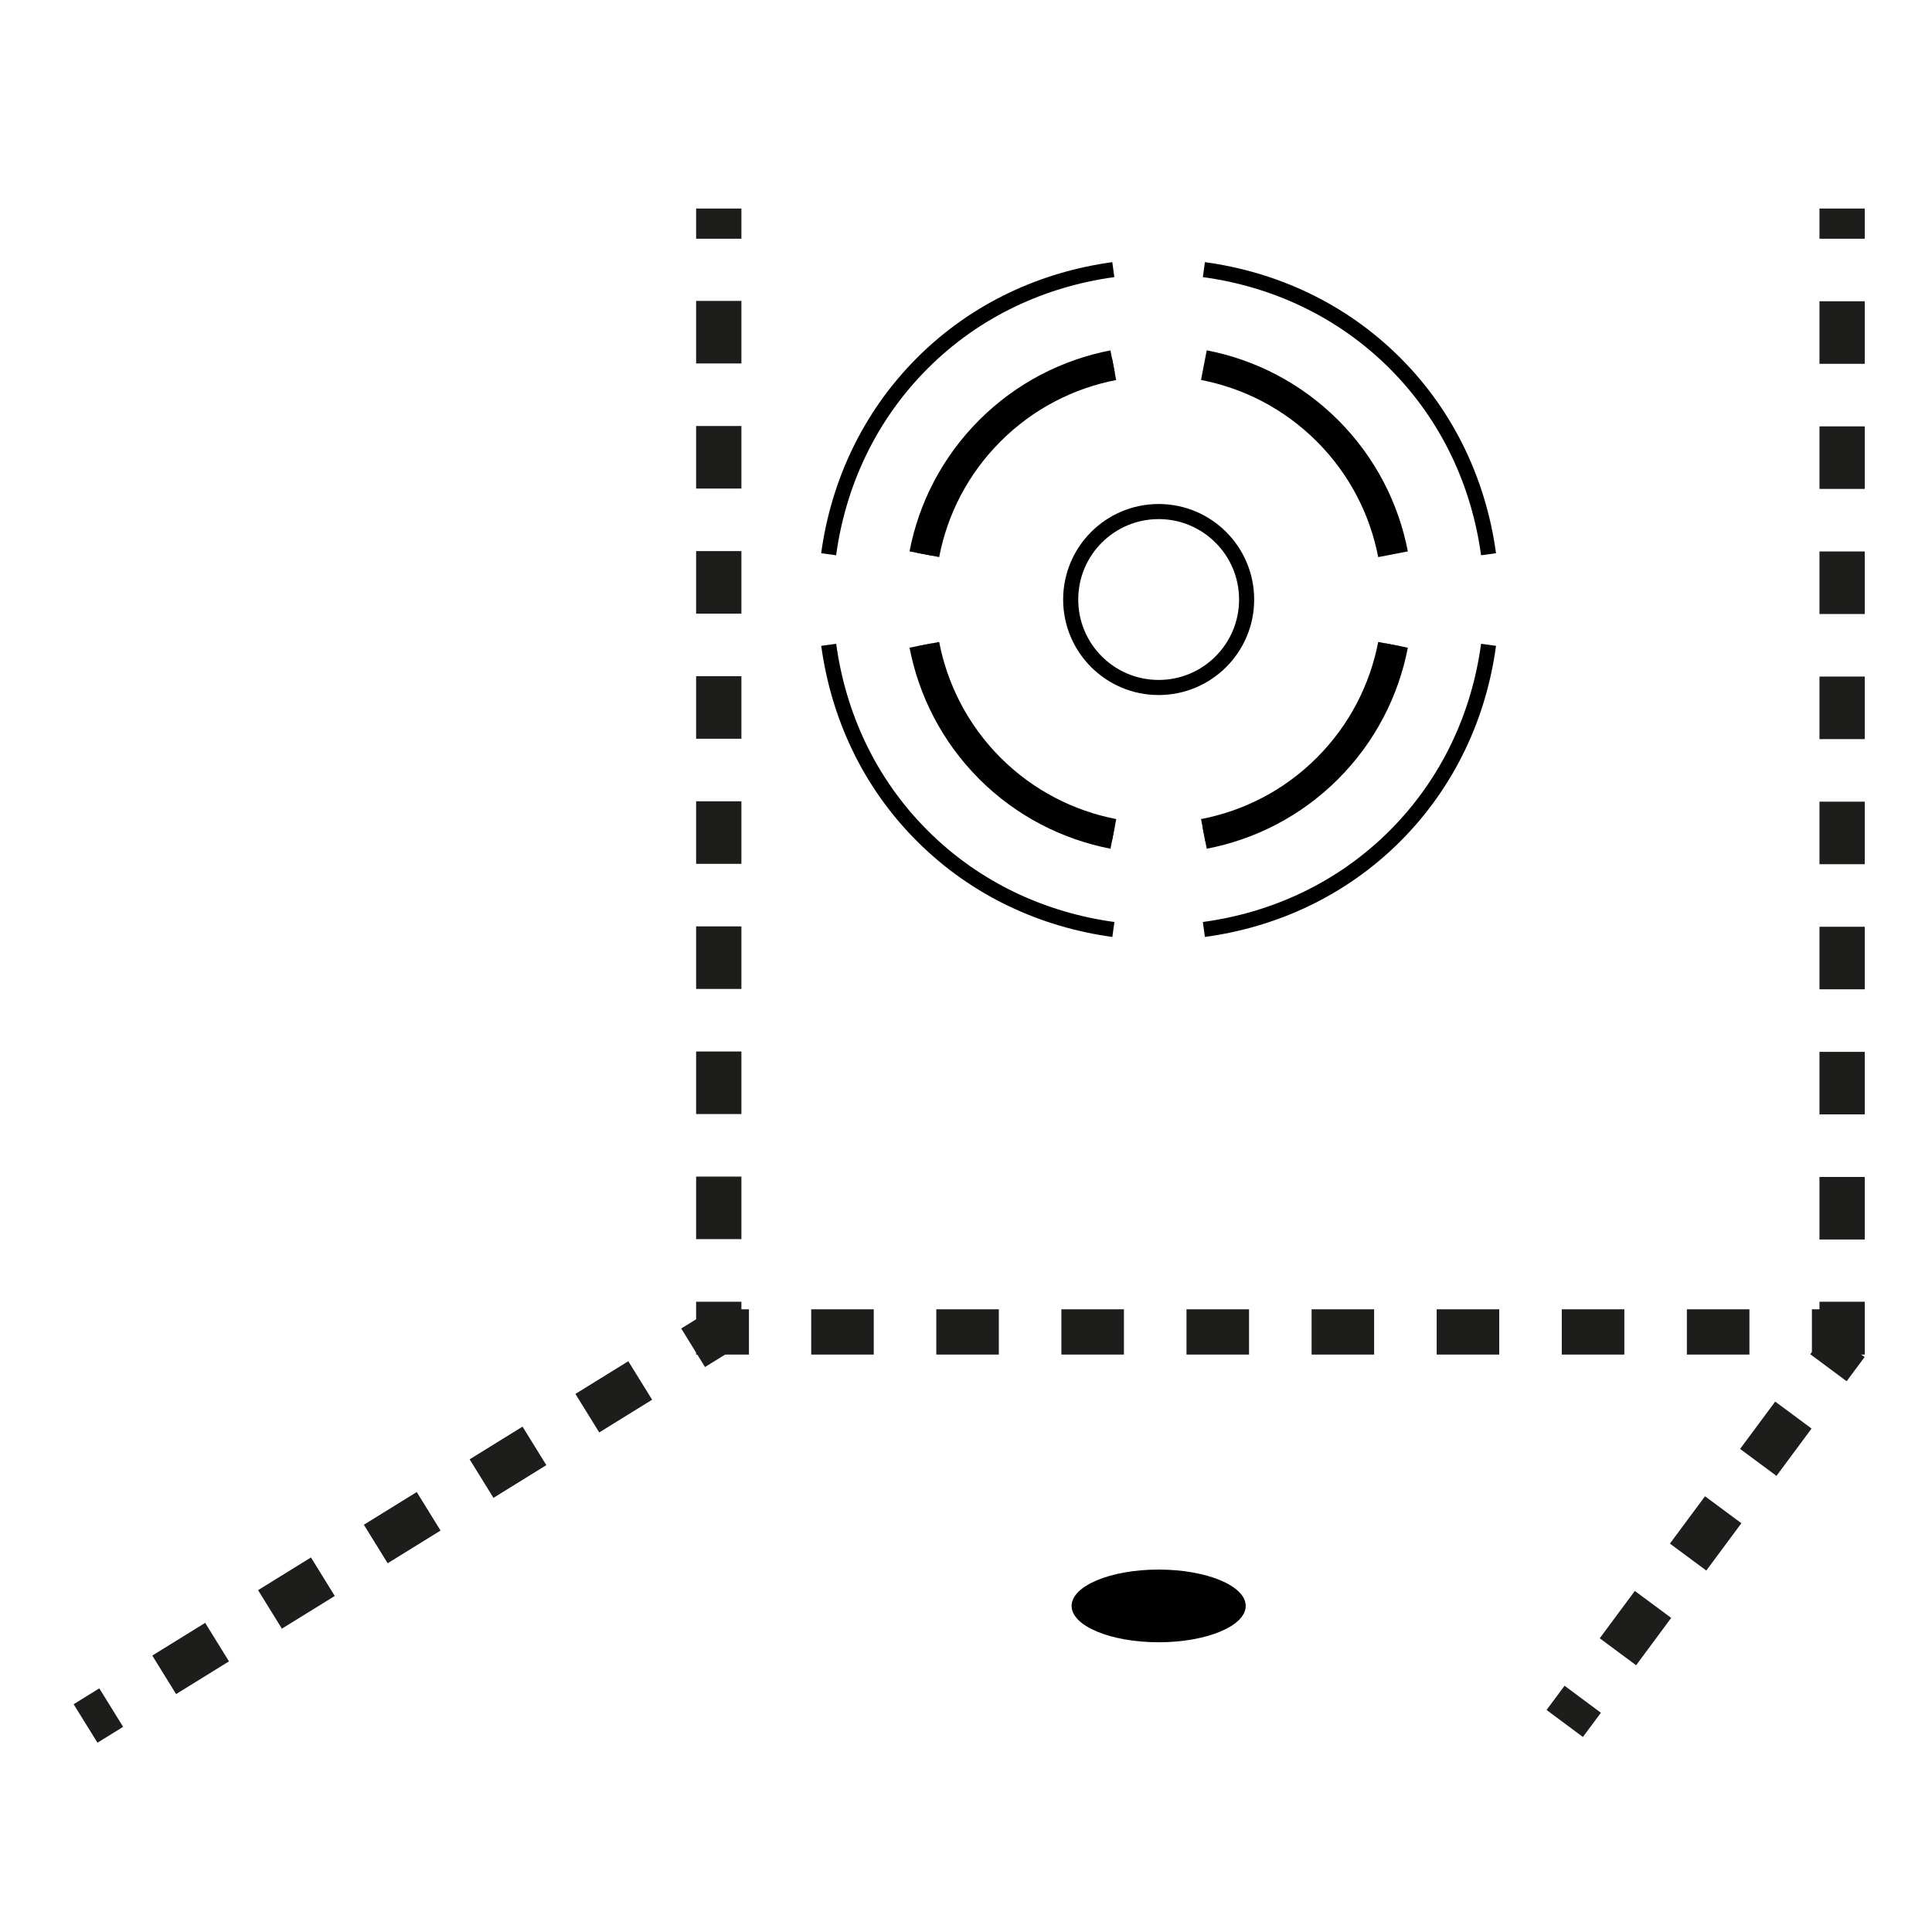 <?xml version="1.0" encoding="utf-8"?>
<!-- Generator: Adobe Illustrator 16.0.0, SVG Export Plug-In . SVG Version: 6.00 Build 0)  -->
<!DOCTYPE svg PUBLIC "-//W3C//DTD SVG 1.1//EN" "http://www.w3.org/Graphics/SVG/1.1/DTD/svg11.dtd">
<svg version="1.1" id="Calque_1" xmlns="http://www.w3.org/2000/svg" xmlns:xlink="http://www.w3.org/1999/xlink" x="0px" y="0px"
	 width="32px" height="32px" viewBox="0 0 32 32" enable-background="new 0 0 32 32" xml:space="preserve">
<g>
	<g>
		<g>
			<line fill="none" stroke="#1D1D1B" stroke-width="0.75" stroke-miterlimit="10" x1="30.511" y1="3.454" x2="30.511" y2="3.954"/>
			
				<line fill="none" stroke="#1D1D1B" stroke-width="0.75" stroke-miterlimit="10" stroke-dasharray="1.036,1.036" x1="30.511" y1="4.99" x2="30.511" y2="21.043"/>
			<polyline fill="none" stroke="#1D1D1B" stroke-width="0.75" stroke-miterlimit="10" points="30.511,21.561 30.511,22.061 
				30.011,22.061 			"/>
			
				<line fill="none" stroke="#1D1D1B" stroke-width="0.75" stroke-miterlimit="10" stroke-dasharray="1.036,1.036" x1="28.976" y1="22.061" x2="12.923" y2="22.061"/>
			<polyline fill="none" stroke="#1D1D1B" stroke-width="0.75" stroke-miterlimit="10" points="12.405,22.061 11.905,22.061 
				11.905,21.561 			"/>
			
				<line fill="none" stroke="#1D1D1B" stroke-width="0.75" stroke-miterlimit="10" stroke-dasharray="1.036,1.036" x1="11.905" y1="20.524" x2="11.905" y2="4.472"/>
			<line fill="none" stroke="#1D1D1B" stroke-width="0.75" stroke-miterlimit="10" x1="11.905" y1="3.954" x2="11.905" y2="3.454"/>
		</g>
	</g>
	<g>
		<g>
			
				<line fill="none" stroke="#1D1D1B" stroke-width="0.75" stroke-miterlimit="10" x1="11.905" y1="22.061" x2="11.48" y2="22.323"/>
			
				<line fill="none" stroke="#1D1D1B" stroke-width="0.75" stroke-miterlimit="10" stroke-dasharray="1.03,1.03" x1="10.604" y1="22.865" x2="2.28" y2="28.012"/>
			<line fill="none" stroke="#1D1D1B" stroke-width="0.75" stroke-miterlimit="10" x1="1.842" y1="28.283" x2="1.417" y2="28.546"/>
		</g>
	</g>
	<g>
		<g>
			
				<line fill="none" stroke="#1D1D1B" stroke-width="0.75" stroke-miterlimit="10" x1="30.583" y1="22.253" x2="30.285" y2="22.654"/>
			
				<line fill="none" stroke="#1D1D1B" stroke-width="0.75" stroke-miterlimit="10" stroke-dasharray="0.976,0.976" x1="29.704" y1="23.438" x2="26.506" y2="27.752"/>
			
				<line fill="none" stroke="#1D1D1B" stroke-width="0.75" stroke-miterlimit="10" x1="26.215" y1="28.145" x2="25.917" y2="28.546"/>
		</g>
	</g>
	<ellipse fill="#000100" cx="19.191" cy="26.599" rx="1.442" ry="0.602"/>
	<g>
		<g>
			<path fill="none" stroke="#000100" stroke-width="0.25" stroke-miterlimit="10" d="M18.44,13.812
				c-0.748-0.145-1.465-0.506-2.045-1.085c-0.58-0.581-0.941-1.298-1.086-2.047"/>
			<path fill="none" stroke="#000100" stroke-width="0.25" stroke-miterlimit="10" d="M13.726,10.68
				c0.158,1.157,0.66,2.276,1.551,3.165c0.889,0.889,2.008,1.392,3.164,1.55"/>
			<path fill="none" stroke="#000100" stroke-width="0.25" stroke-miterlimit="10" d="M19.94,15.395
				c1.158-0.157,2.275-0.659,3.166-1.549c0.889-0.89,1.393-2.009,1.549-3.166"/>
			<path fill="none" stroke="#000100" stroke-width="0.25" stroke-miterlimit="10" d="M23.073,10.68
				c-0.145,0.75-0.506,1.466-1.086,2.047c-0.58,0.58-1.297,0.941-2.047,1.085"/>
			<path fill="none" stroke="#000100" stroke-width="0.25" stroke-miterlimit="10" d="M18.44,4.466
				c-1.156,0.158-2.275,0.66-3.164,1.55s-1.393,2.008-1.551,3.164"/>
			<path fill="none" stroke="#000100" stroke-width="0.25" stroke-miterlimit="10" d="M15.31,9.18
				c0.145-0.749,0.506-1.465,1.086-2.045s1.297-0.942,2.045-1.086"/>
			<path fill="none" stroke="#000100" stroke-width="0.25" stroke-miterlimit="10" d="M24.655,9.18
				c-0.158-1.156-0.66-2.274-1.549-3.164c-0.891-0.89-2.008-1.393-3.166-1.55"/>
			<path fill="none" stroke="#000100" stroke-width="0.5" stroke-miterlimit="10" d="M19.94,6.048
				c0.75,0.145,1.465,0.506,2.047,1.087c0.58,0.58,0.941,1.296,1.086,2.045"/>
			<path fill="none" stroke="#000100" stroke-width="0.5" stroke-miterlimit="10" d="M19.94,13.812
				c0.75-0.144,1.467-0.505,2.047-1.085c0.58-0.581,0.941-1.297,1.086-2.047"/>
			<path fill="none" stroke="#000100" stroke-width="0.5" stroke-miterlimit="10" d="M18.44,6.049
				c-0.748,0.144-1.465,0.506-2.045,1.086S15.454,8.431,15.31,9.18"/>
			<path fill="none" stroke="#000100" stroke-width="0.5" stroke-miterlimit="10" d="M15.31,10.68
				c0.145,0.749,0.506,1.466,1.086,2.047c0.58,0.579,1.297,0.94,2.045,1.085"/>
		</g>
		<circle fill="none" stroke="#000100" stroke-width="0.25" stroke-miterlimit="10" cx="19.191" cy="9.93" r="1.457"/>
	</g>
</g>
</svg>
